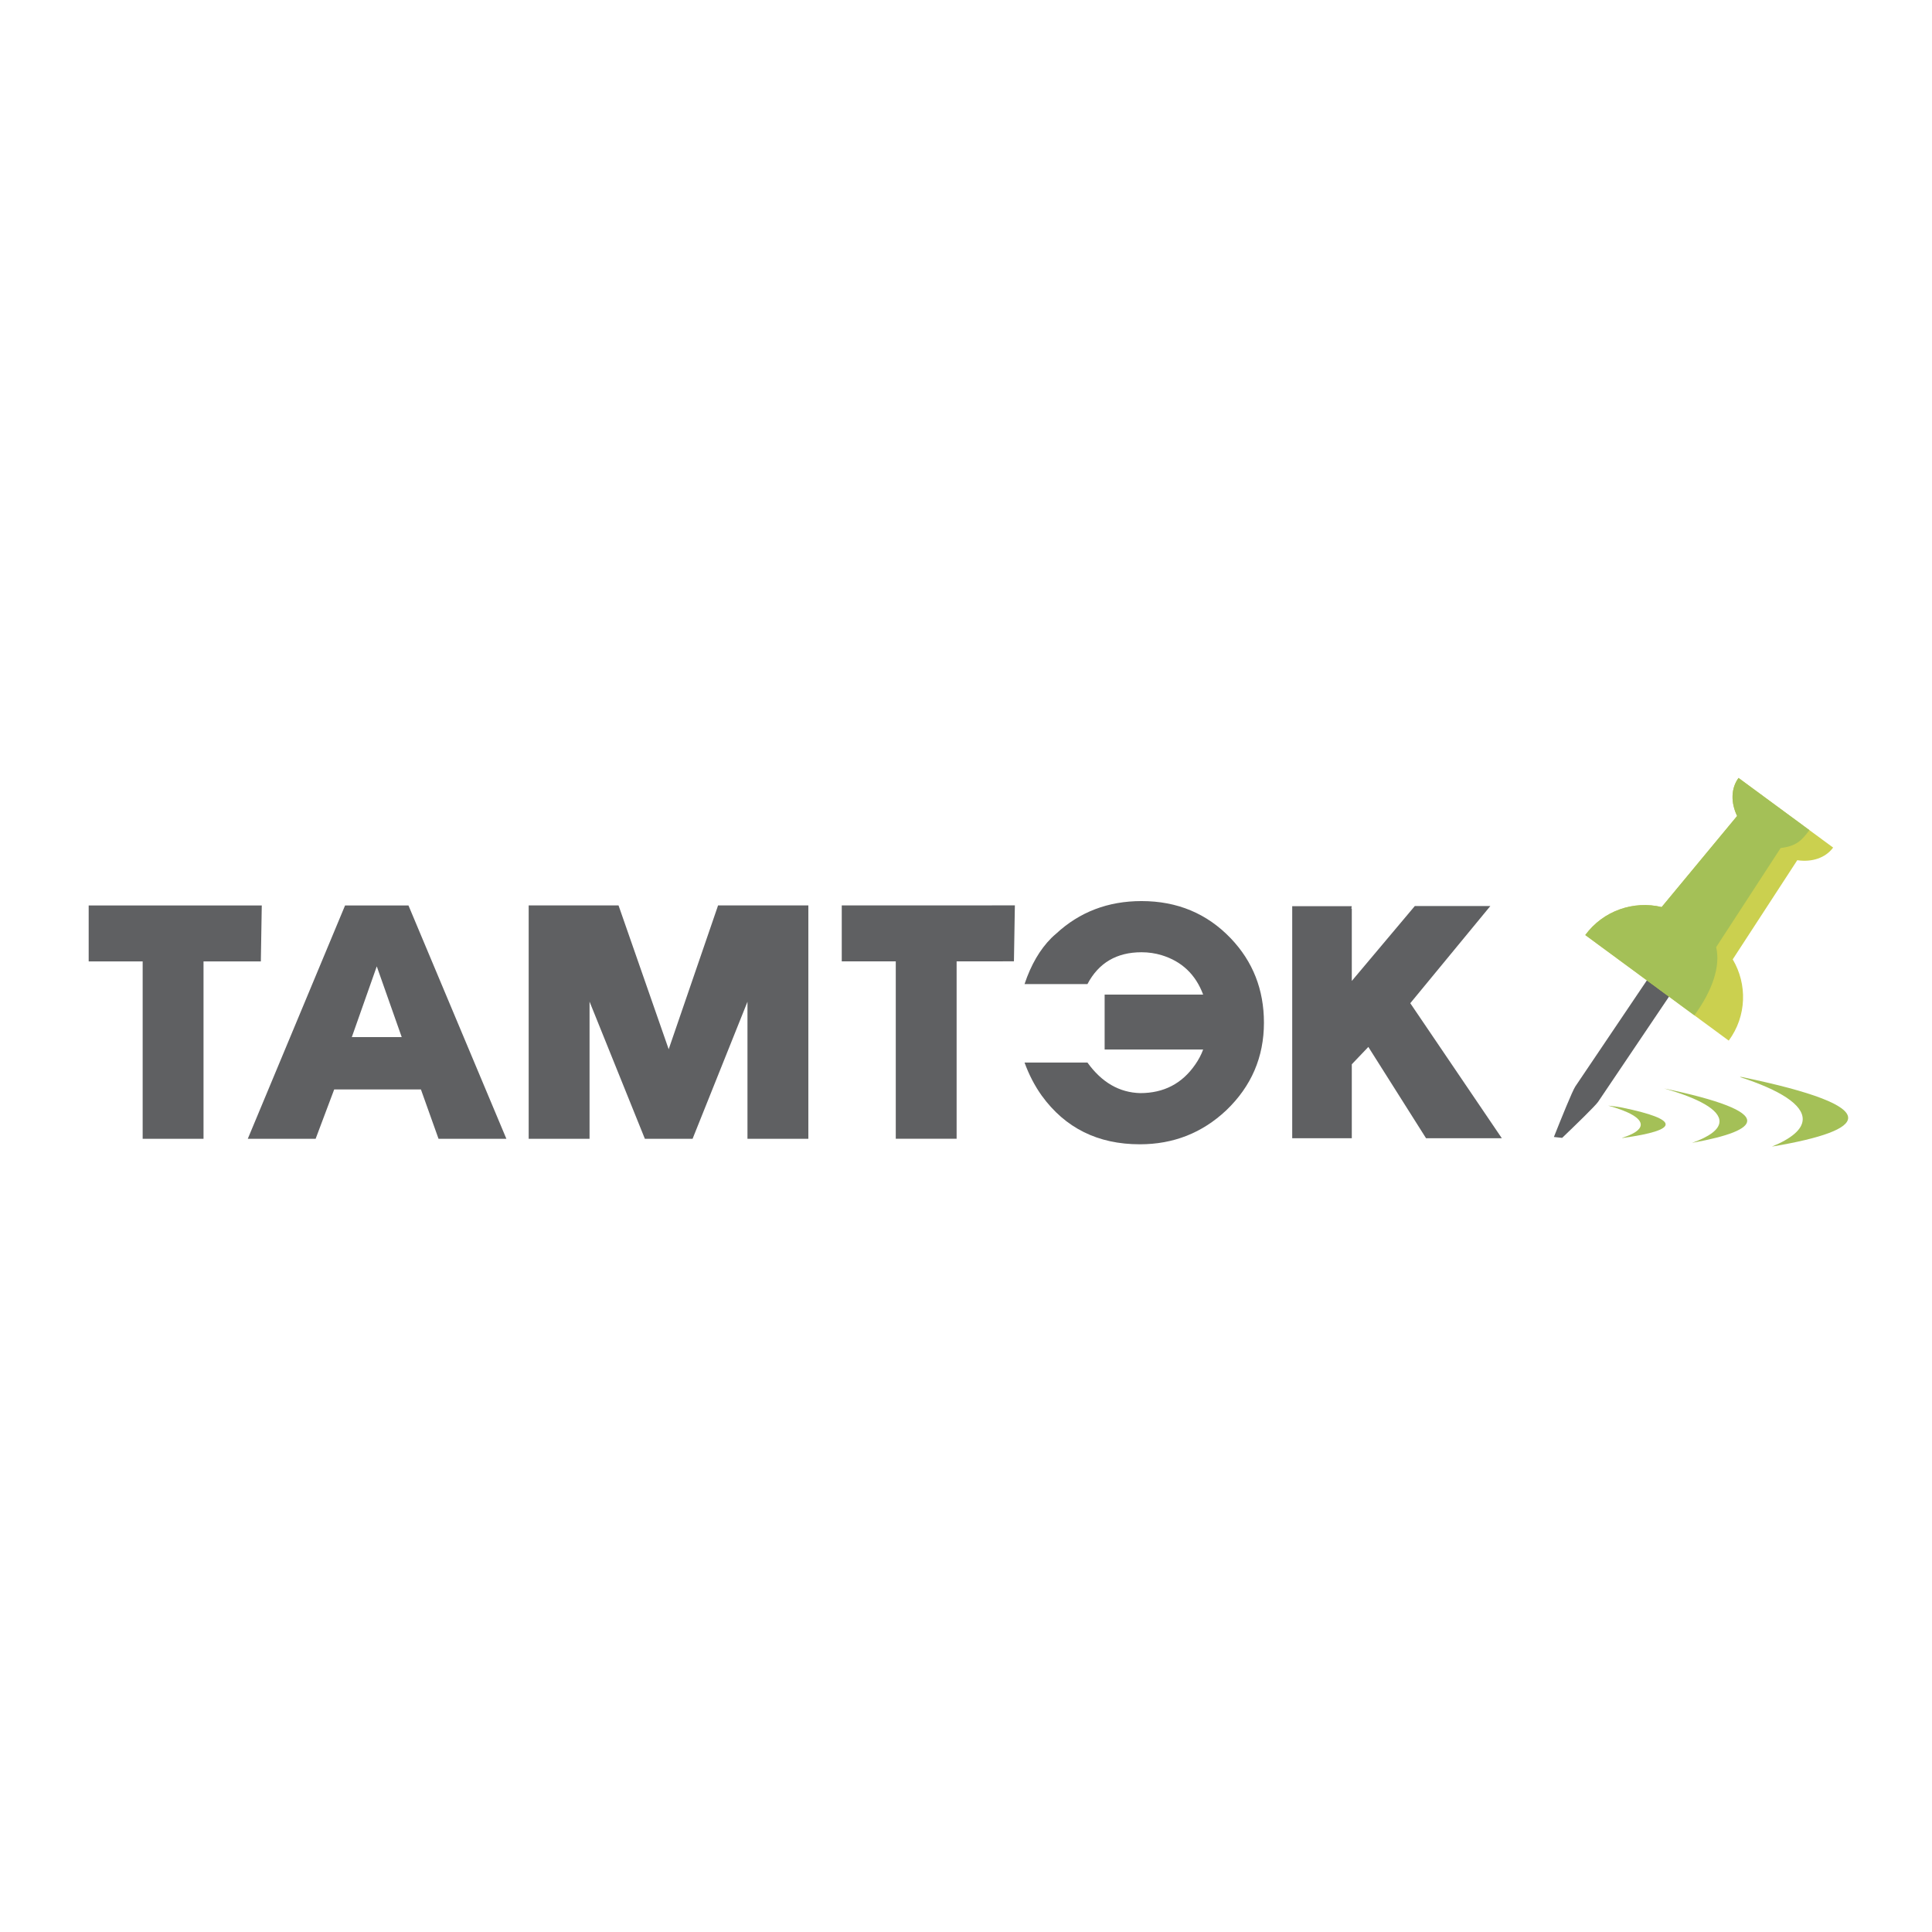 <?xml version="1.0" encoding="utf-8"?>
<!-- Generator: Adobe Illustrator 15.0.0, SVG Export Plug-In . SVG Version: 6.00 Build 0)  -->
<!DOCTYPE svg PUBLIC "-//W3C//DTD SVG 1.1//EN" "http://www.w3.org/Graphics/SVG/1.1/DTD/svg11.dtd">
<svg version="1.1" id="Layer_1" xmlns="http://www.w3.org/2000/svg" xmlns:xlink="http://www.w3.org/1999/xlink" x="0px" y="0px"
	 width="500px" height="500px" viewBox="0 0 500 500" enable-background="new 0 0 500 500" xml:space="preserve">
<g>
	<path fill="#A4C057" d="M416.185,286.131c5.345,1.48,8.496,3.217,8.438,4.969c-0.049,1.285-1.8,2.424-4.854,3.381l0.196,0.023
		c7.391-1.021,11.1-2.209,11.1-3.52c0-1.326-3.725-2.783-11.206-4.33l-0.122-0.016l-0.132-0.033
		C418.656,286.426,417.478,286.27,416.185,286.131L416.185,286.131z M416.185,286.131"/>
	<path fill="#A4C057" d="M466.539,289.748c-0.09,2.57-2.931,4.92-7.973,6.99c13.146-2.209,19.742-4.715,19.734-7.447
		c-0.024-3.209-9.126-6.744-27.338-10.518c-0.114-0.025-0.262-0.041-0.385-0.066l-0.303,0.025
		C460.687,282.113,466.67,285.902,466.539,289.748L466.539,289.748z M466.539,289.748"/>
	<path fill="#A4C057" d="M445.004,290.297c-0.074,2.039-2.619,3.879-7.089,5.469h0.009c9.511-1.711,14.275-3.635,14.251-5.723
		c-0.024-2.545-7.188-5.354-21.494-8.348C439.773,284.281,445.111,287.27,445.004,290.297L445.004,290.297z M445.004,290.297"/>
	<path fill="#5F6062" d="M444.005,233.667c-1.628-1.098-3.83-0.664-4.927,0.966l-31.382,46.538c-0.753,1.113-3.74,8.514-5.549,13.08
		l2.136,0.23c3.561-3.406,8.603-8.301,9.307-9.33l31.381-46.557C446.068,236.972,445.635,234.761,444.005,233.667L444.005,233.667z
		 M444.005,233.667"/>
	<path fill="#CBD04F" d="M448.425,248.285l16.706-25.663c3.732,0.56,7.276-0.546,9.282-3.271l-24.481-18.017
		c-2.006,2.735-2.006,6.435-0.368,9.84l-19.53,23.573c-7.219-1.72-15.093,0.89-19.766,7.244l37.127,27.32
		C452.076,262.967,452.224,254.668,448.425,248.285L448.425,248.285z M448.425,248.285"/>
	<path fill="#A4C057" d="M444.137,245.125l16.698-25.661c4.002-0.475,5.434-1.899,7.439-4.632l-18.343-13.499
		c-2.006,2.728-2.006,6.435-0.368,9.84l-19.53,23.573c-7.219-1.72-15.093,0.89-19.766,7.244l28.229,20.773
		C443.17,256.412,445.307,250.035,444.137,245.125L444.137,245.125z M444.137,245.125"/>
	<path fill="#5F6062" d="M285.879,271.619V257.4h25.495c-1.947-5.205-5.531-8.609-10.737-10.197
		c-1.662-0.507-3.405-0.761-5.214-0.761c-6.435,0-11.1,2.749-13.997,8.241h-16.279c1.669-4.994,3.985-8.969,6.948-11.932
		c0.359-0.36,0.761-0.722,1.194-1.082c6.074-5.646,13.457-8.471,22.134-8.471c9.265,0,16.967,3.224,23.114,9.659
		c5.723,6.008,8.569,13.275,8.569,21.812c0,8.896-3.249,16.461-9.756,22.682c-6.229,5.859-13.678,8.791-22.362,8.791
		c-10.845,0-19.308-4.201-25.389-12.59c-1.81-2.537-3.292-5.393-4.453-8.57h16.279c3.691,5.133,8.251,7.775,13.669,7.916
		c6.082,0,10.821-2.455,14.218-7.375c0.867-1.236,1.563-2.537,2.062-3.904H285.879z M285.879,271.619"/>
	<path fill="#5F6062" d="M231.825,293.875v-45.076h-13.98v-14.48h0.826l43.144-0.007h0.835l-0.017,0.844l-0.213,12.826l-0.016,0.81
		h-0.803l-14.029,0.008v45.902h-15.747V293.875z M231.825,293.875"/>
	<path fill="#5F6062" d="M193.445,293.891v-34.639l-13.996,34.941l-0.206,0.523h-12.352l-0.211-0.523l-14.105-34.967v35.49h-15.754
		v-60.398h23.252l0.197,0.558l12.786,36.668l12.589-36.66l0.186-0.566h23.37v60.398h-15.757V293.891z M193.445,293.891"/>
	<path fill="#5F6062" d="M36.922,293.891v-45.077H22.95v-14.478h44.797l-0.015,0.844l-0.213,12.818l-0.008,0.815h-14.84v45.903
		H36.922V293.891z M36.922,293.891"/>
	<path fill="#5F6062" d="M349.828,294.578h-15.404v-60.062h15.404l-0.098,0.64h0.114v18.709l16.305-19.38h19.546l-20.716,25.144
		l23.695,34.949h-19.611l-14.938-23.631l-4.281,4.486v19.145H349.828z M349.828,294.578"/>
	<path fill="#5F6062" d="M64.128,294.717l25.178-60.39h16.403l25.341,60.39h-17.558l-4.559-12.77H86.49l-4.805,12.77H64.128z
		 M91.05,268.402h12.916l-6.458-18.309L91.05,268.402z M91.05,268.402"/>
</g>
</svg>

